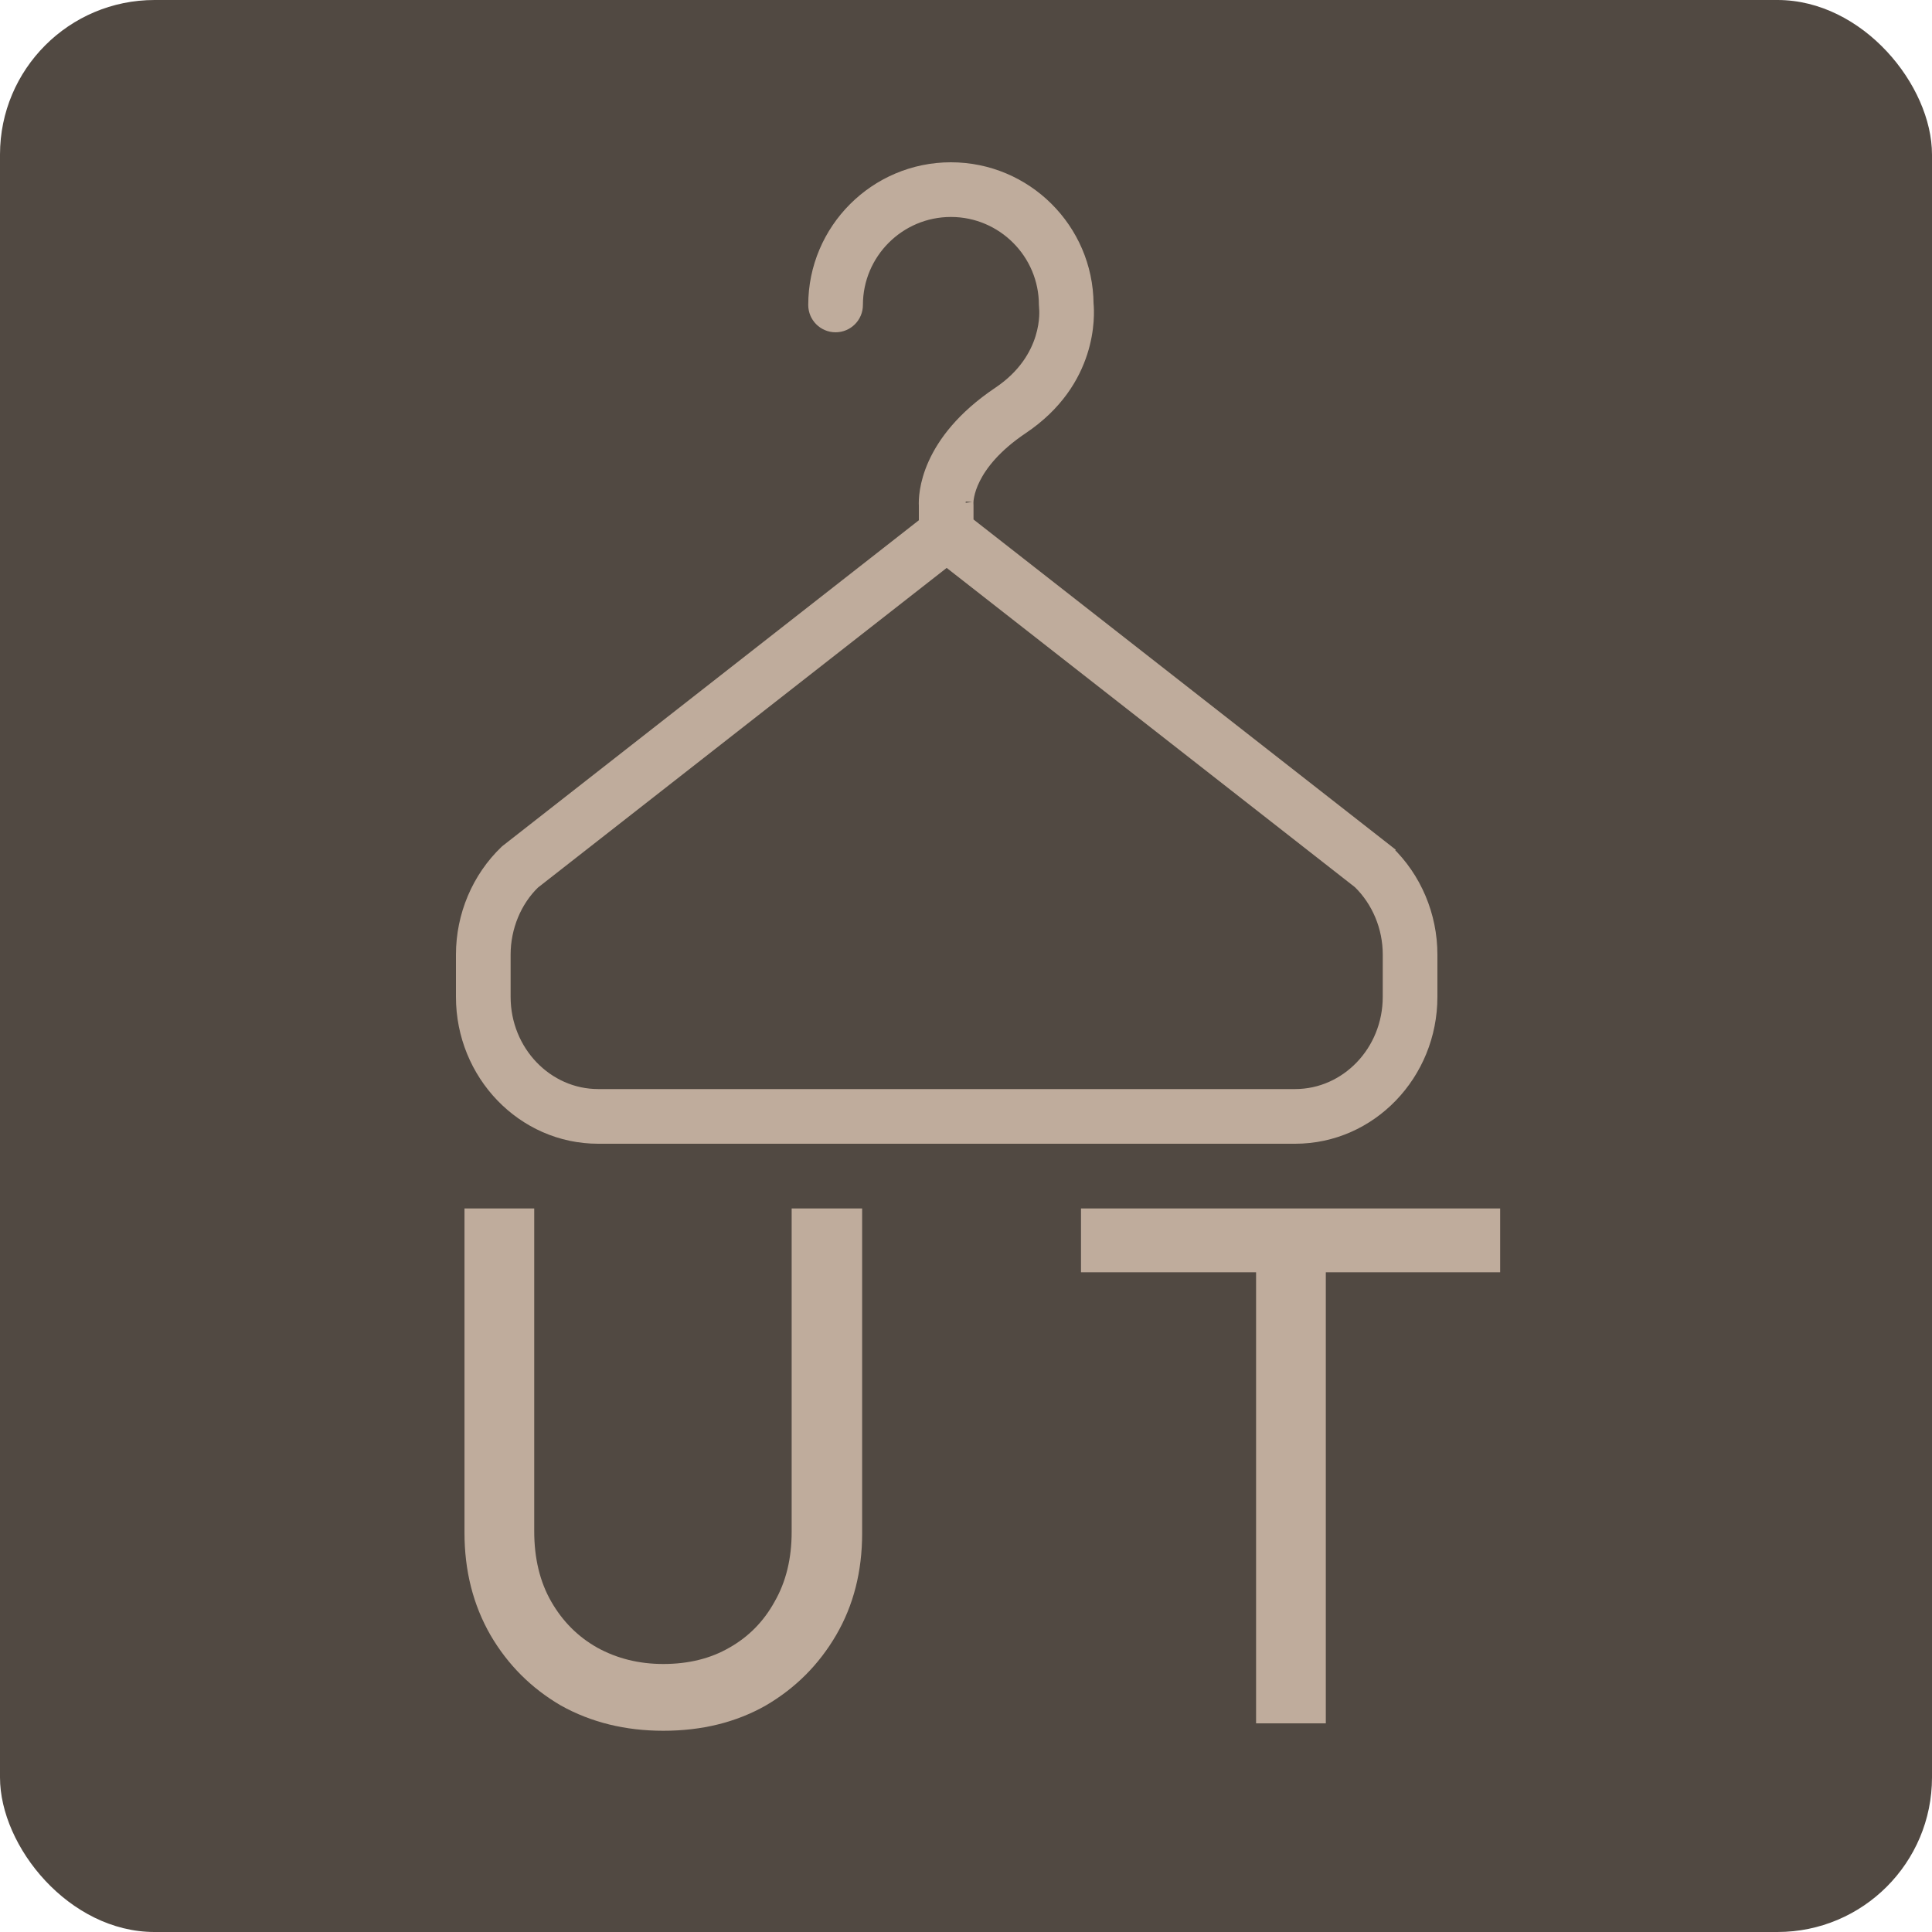 <svg width="250" height="250" viewBox="0 0 250 250" fill="none" xmlns="http://www.w3.org/2000/svg">
<rect width="250" height="250" rx="20" fill="#514942"/>
<path d="M179.225 110.14L179.093 110.306L179.22 110.135L124.973 67.708L124.972 65.342C124.972 65.342 124.972 65.341 124.972 65.341C124.972 65.256 124.966 65.174 124.963 65.126L124.962 65.117L124.961 65.094L124.958 65.071C124.96 65.091 124.961 65.087 124.961 65.062C124.966 64.702 125.035 60.013 132.179 55.215C141.067 49.248 140.646 40.742 140.507 39.316C140.431 29.752 132.628 22 123.047 22C113.419 22 105.586 29.833 105.586 39.461C105.586 40.863 106.721 41.998 108.123 41.998C109.526 41.998 110.661 40.863 110.661 39.461C110.661 32.631 116.217 27.075 123.048 27.075C129.877 27.075 135.434 32.63 135.434 39.461C135.434 39.575 135.442 39.691 135.458 39.806L135.459 39.813C135.459 39.811 135.459 39.812 135.459 39.817C135.48 40.016 136.146 46.442 129.352 51.003C119.98 57.294 119.831 64.12 119.899 65.422V67.809L65.667 110.236L65.628 110.267L65.593 110.301C62.032 113.703 60 118.523 60 123.525L60 128.995C60 128.995 60 128.995 60 128.995C59.999 138.889 67.77 147 77.402 147H167.596C177.228 147 185 138.889 185 128.994V123.524C185 118.525 182.97 113.708 179.414 110.306C179.35 110.242 179.286 110.188 179.225 110.14ZM178.646 110.869L178.609 110.916L178.646 110.869ZM179.926 128.993V128.994C179.926 136.165 174.353 141.924 167.597 141.924H77.403C70.647 141.924 65.074 136.165 65.074 128.994V123.525C65.074 119.902 66.537 116.436 68.948 114.102L122.501 72.218L175.992 114.052C178.49 116.488 179.928 119.931 179.929 123.524C179.929 123.524 179.929 123.524 179.929 123.525L179.926 128.993Z" fill="#BFAC9C" stroke="#BFAC9C" stroke-width="2"/>
<path d="M85.832 223.96C80.904 223.96 76.488 222.872 72.584 220.696C68.744 218.456 65.704 215.416 63.464 211.576C61.224 207.672 60.104 203.256 60.104 198.328V156.376H69.128V198.136C69.128 201.656 69.864 204.696 71.336 207.256C72.808 209.816 74.792 211.8 77.288 213.208C79.848 214.616 82.696 215.32 85.832 215.32C89.096 215.32 91.944 214.616 94.376 213.208C96.872 211.8 98.824 209.816 100.232 207.256C101.704 204.696 102.44 201.688 102.44 198.232V156.376H111.56V198.424C111.56 203.352 110.44 207.736 108.2 211.576C105.96 215.416 102.92 218.456 99.08 220.696C95.24 222.872 90.824 223.96 85.832 223.96ZM162.536 223V158.296H171.56V223H162.536ZM139.88 164.632V156.376H194.12V164.632H139.88Z" fill="#BFAC9C"/>
</svg>
